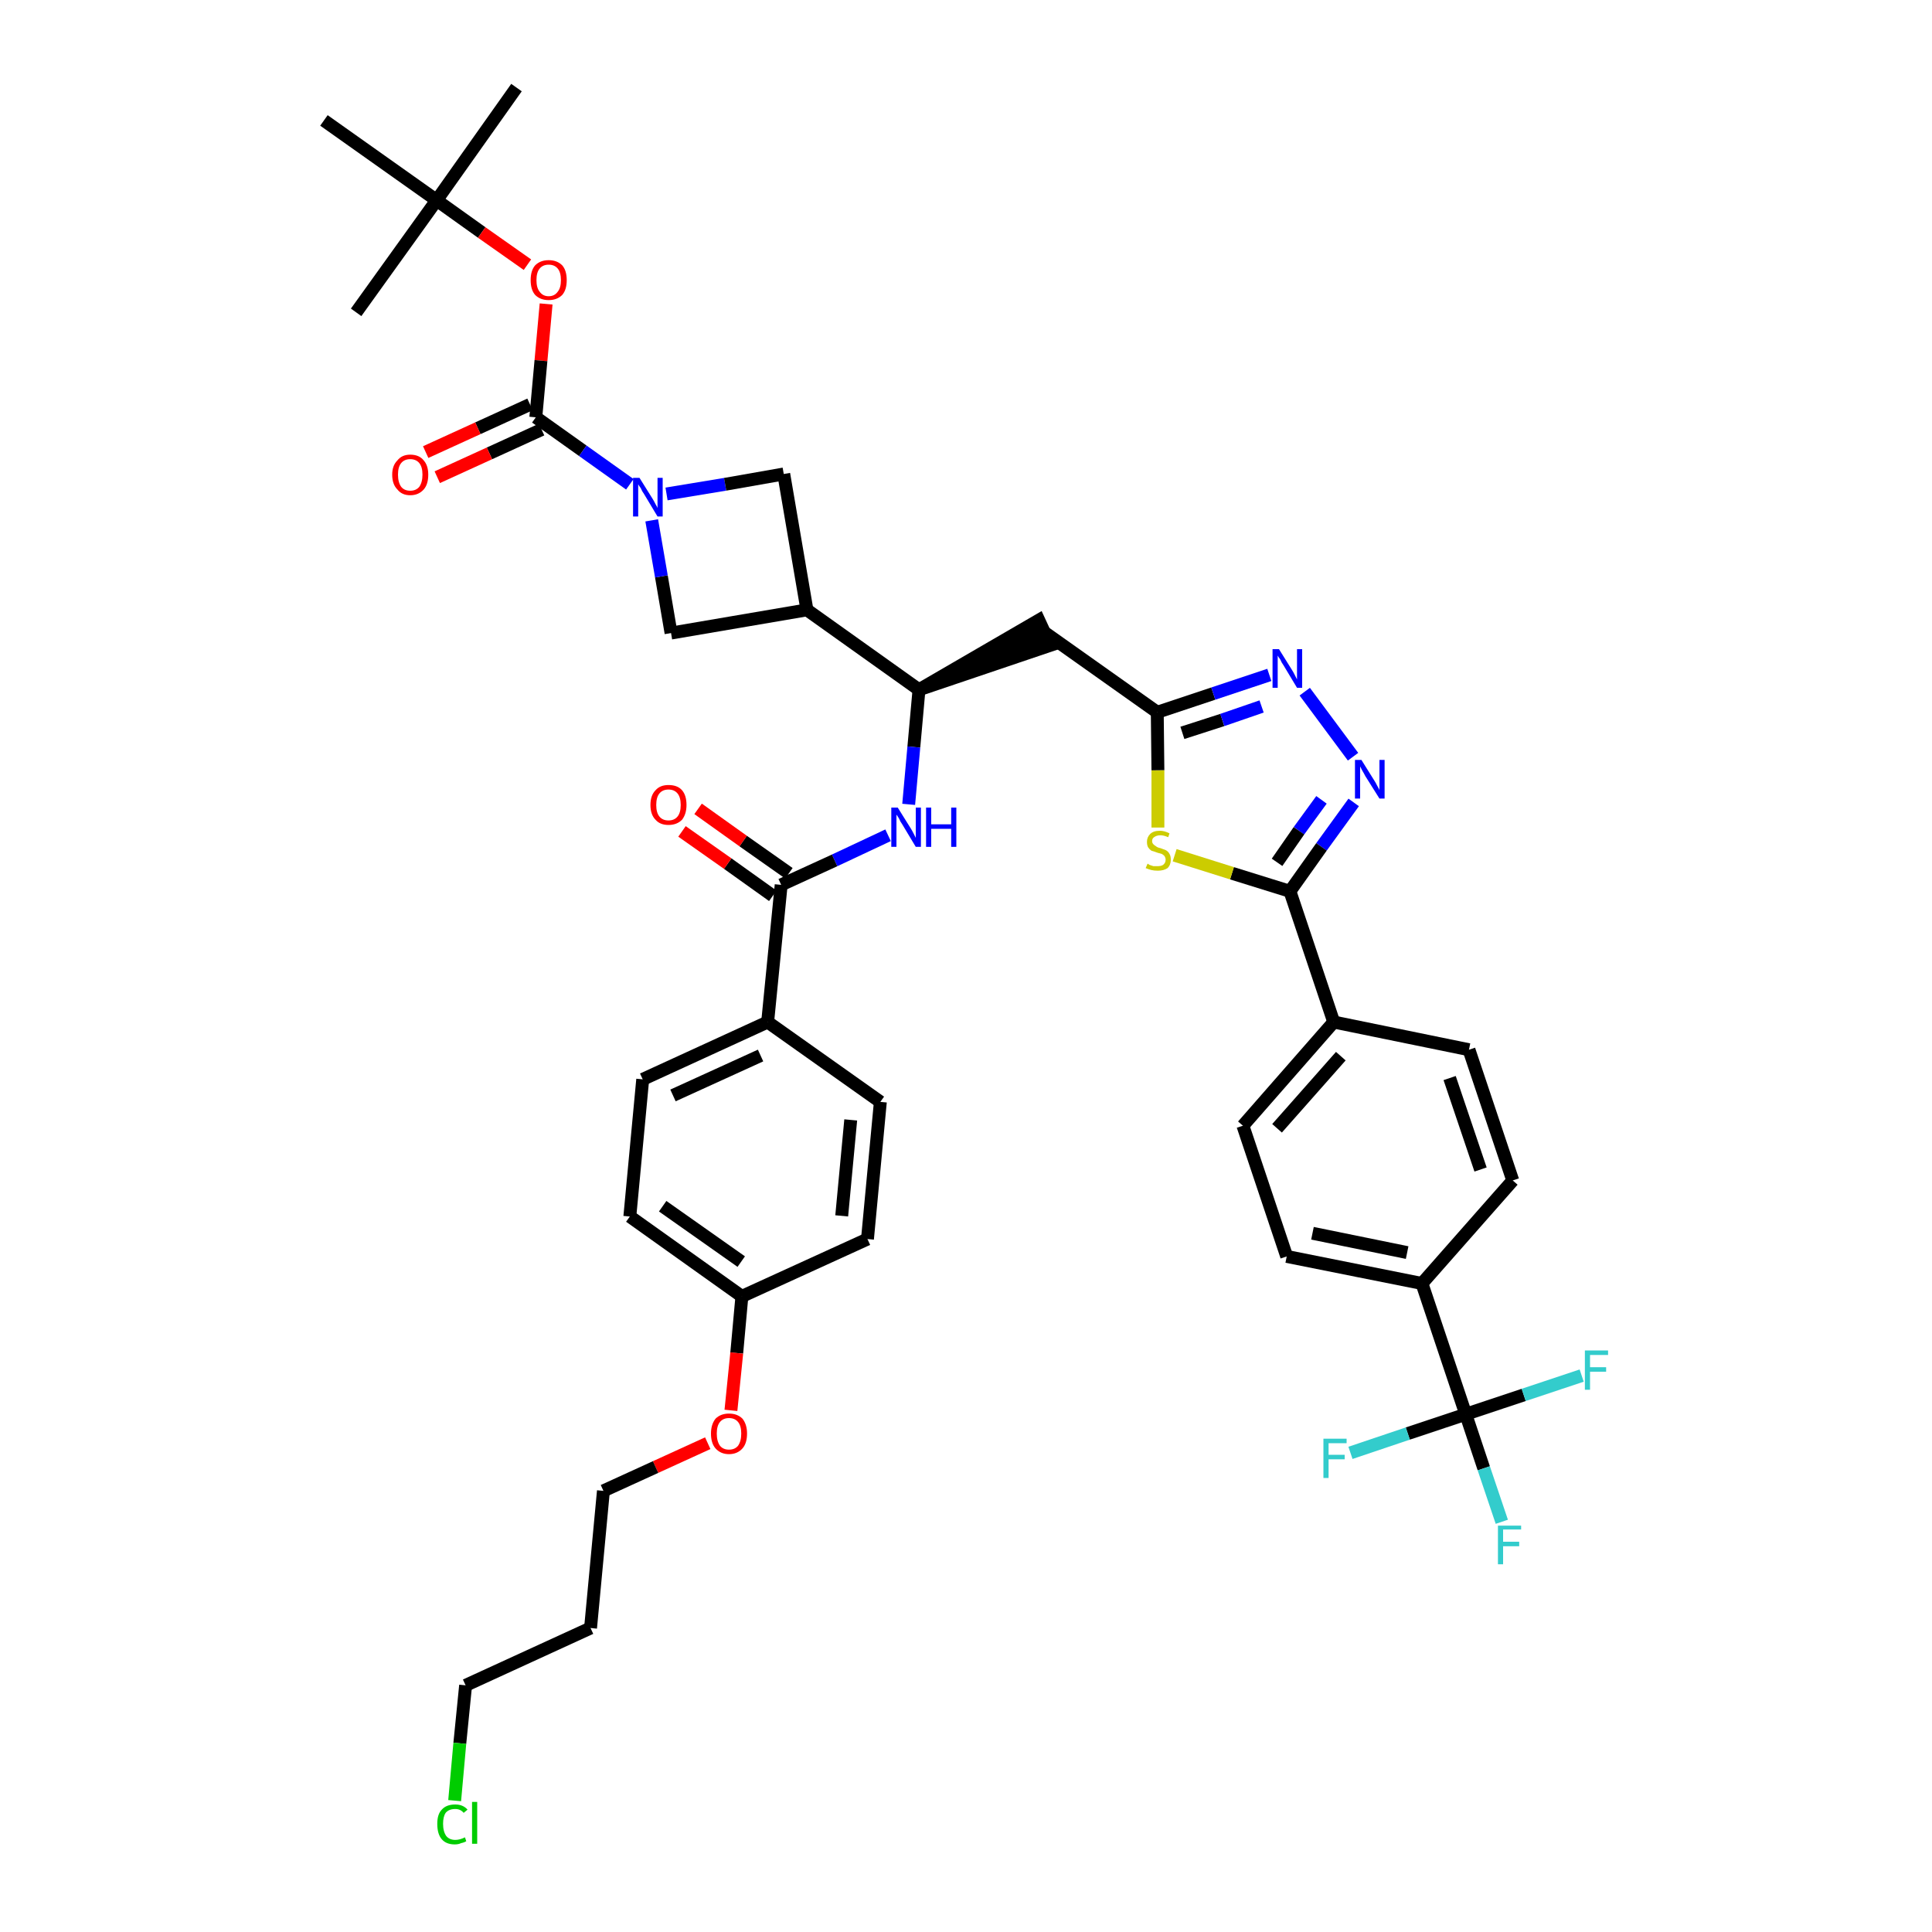 <?xml version='1.0' encoding='iso-8859-1'?>
<svg version='1.1' baseProfile='full'
              xmlns='http://www.w3.org/2000/svg'
                      xmlns:rdkit='http://www.rdkit.org/xml'
                      xmlns:xlink='http://www.w3.org/1999/xlink'
                  xml:space='preserve'
width='300px' height='300px' viewBox='0 0 300 300'>
<!-- END OF HEADER -->
<path class='bond-0 atom-0 atom-1' d='M 80.2,13.6 L 67.8,31.1' style='fill:none;fill-rule:evenodd;stroke:#000000;stroke-width:2.0px;stroke-linecap:butt;stroke-linejoin:miter;stroke-opacity:1' />
<path class='bond-1 atom-1 atom-2' d='M 67.8,31.1 L 55.3,48.5' style='fill:none;fill-rule:evenodd;stroke:#000000;stroke-width:2.0px;stroke-linecap:butt;stroke-linejoin:miter;stroke-opacity:1' />
<path class='bond-2 atom-1 atom-3' d='M 67.8,31.1 L 50.3,18.7' style='fill:none;fill-rule:evenodd;stroke:#000000;stroke-width:2.0px;stroke-linecap:butt;stroke-linejoin:miter;stroke-opacity:1' />
<path class='bond-3 atom-1 atom-4' d='M 67.8,31.1 L 74.8,36.1' style='fill:none;fill-rule:evenodd;stroke:#000000;stroke-width:2.0px;stroke-linecap:butt;stroke-linejoin:miter;stroke-opacity:1' />
<path class='bond-3 atom-1 atom-4' d='M 74.8,36.1 L 81.9,41.1' style='fill:none;fill-rule:evenodd;stroke:#FF0000;stroke-width:2.0px;stroke-linecap:butt;stroke-linejoin:miter;stroke-opacity:1' />
<path class='bond-4 atom-4 atom-5' d='M 84.8,47.2 L 84.0,56.0' style='fill:none;fill-rule:evenodd;stroke:#FF0000;stroke-width:2.0px;stroke-linecap:butt;stroke-linejoin:miter;stroke-opacity:1' />
<path class='bond-4 atom-4 atom-5' d='M 84.0,56.0 L 83.2,64.8' style='fill:none;fill-rule:evenodd;stroke:#000000;stroke-width:2.0px;stroke-linecap:butt;stroke-linejoin:miter;stroke-opacity:1' />
<path class='bond-5 atom-5 atom-6' d='M 82.3,62.8 L 74.2,66.5' style='fill:none;fill-rule:evenodd;stroke:#000000;stroke-width:2.0px;stroke-linecap:butt;stroke-linejoin:miter;stroke-opacity:1' />
<path class='bond-5 atom-5 atom-6' d='M 74.2,66.5 L 66.1,70.2' style='fill:none;fill-rule:evenodd;stroke:#FF0000;stroke-width:2.0px;stroke-linecap:butt;stroke-linejoin:miter;stroke-opacity:1' />
<path class='bond-5 atom-5 atom-6' d='M 84.1,66.7 L 76.0,70.4' style='fill:none;fill-rule:evenodd;stroke:#000000;stroke-width:2.0px;stroke-linecap:butt;stroke-linejoin:miter;stroke-opacity:1' />
<path class='bond-5 atom-5 atom-6' d='M 76.0,70.4 L 67.9,74.1' style='fill:none;fill-rule:evenodd;stroke:#FF0000;stroke-width:2.0px;stroke-linecap:butt;stroke-linejoin:miter;stroke-opacity:1' />
<path class='bond-6 atom-5 atom-7' d='M 83.2,64.8 L 90.5,70.0' style='fill:none;fill-rule:evenodd;stroke:#000000;stroke-width:2.0px;stroke-linecap:butt;stroke-linejoin:miter;stroke-opacity:1' />
<path class='bond-6 atom-5 atom-7' d='M 90.5,70.0 L 97.8,75.2' style='fill:none;fill-rule:evenodd;stroke:#0000FF;stroke-width:2.0px;stroke-linecap:butt;stroke-linejoin:miter;stroke-opacity:1' />
<path class='bond-7 atom-7 atom-8' d='M 103.5,76.7 L 112.6,75.2' style='fill:none;fill-rule:evenodd;stroke:#0000FF;stroke-width:2.0px;stroke-linecap:butt;stroke-linejoin:miter;stroke-opacity:1' />
<path class='bond-7 atom-7 atom-8' d='M 112.6,75.2 L 121.7,73.6' style='fill:none;fill-rule:evenodd;stroke:#000000;stroke-width:2.0px;stroke-linecap:butt;stroke-linejoin:miter;stroke-opacity:1' />
<path class='bond-41 atom-41 atom-7' d='M 104.2,98.3 L 102.7,89.5' style='fill:none;fill-rule:evenodd;stroke:#000000;stroke-width:2.0px;stroke-linecap:butt;stroke-linejoin:miter;stroke-opacity:1' />
<path class='bond-41 atom-41 atom-7' d='M 102.7,89.5 L 101.2,80.8' style='fill:none;fill-rule:evenodd;stroke:#0000FF;stroke-width:2.0px;stroke-linecap:butt;stroke-linejoin:miter;stroke-opacity:1' />
<path class='bond-8 atom-8 atom-9' d='M 121.7,73.6 L 125.3,94.7' style='fill:none;fill-rule:evenodd;stroke:#000000;stroke-width:2.0px;stroke-linecap:butt;stroke-linejoin:miter;stroke-opacity:1' />
<path class='bond-9 atom-9 atom-10' d='M 125.3,94.7 L 142.7,107.1' style='fill:none;fill-rule:evenodd;stroke:#000000;stroke-width:2.0px;stroke-linecap:butt;stroke-linejoin:miter;stroke-opacity:1' />
<path class='bond-40 atom-9 atom-41' d='M 125.3,94.7 L 104.2,98.3' style='fill:none;fill-rule:evenodd;stroke:#000000;stroke-width:2.0px;stroke-linecap:butt;stroke-linejoin:miter;stroke-opacity:1' />
<path class='bond-10 atom-10 atom-11' d='M 142.7,107.1 L 163.1,100.2 L 161.3,96.3 Z' style='fill:#000000;fill-rule:evenodd;fill-opacity:1;stroke:#000000;stroke-width:2.0px;stroke-linecap:butt;stroke-linejoin:miter;stroke-opacity:1;' />
<path class='bond-26 atom-10 atom-27' d='M 142.7,107.1 L 141.9,116.0' style='fill:none;fill-rule:evenodd;stroke:#000000;stroke-width:2.0px;stroke-linecap:butt;stroke-linejoin:miter;stroke-opacity:1' />
<path class='bond-26 atom-10 atom-27' d='M 141.9,116.0 L 141.1,124.9' style='fill:none;fill-rule:evenodd;stroke:#0000FF;stroke-width:2.0px;stroke-linecap:butt;stroke-linejoin:miter;stroke-opacity:1' />
<path class='bond-11 atom-11 atom-12' d='M 162.2,98.2 L 179.7,110.6' style='fill:none;fill-rule:evenodd;stroke:#000000;stroke-width:2.0px;stroke-linecap:butt;stroke-linejoin:miter;stroke-opacity:1' />
<path class='bond-12 atom-12 atom-13' d='M 179.7,110.6 L 188.4,107.7' style='fill:none;fill-rule:evenodd;stroke:#000000;stroke-width:2.0px;stroke-linecap:butt;stroke-linejoin:miter;stroke-opacity:1' />
<path class='bond-12 atom-12 atom-13' d='M 188.4,107.7 L 197.1,104.8' style='fill:none;fill-rule:evenodd;stroke:#0000FF;stroke-width:2.0px;stroke-linecap:butt;stroke-linejoin:miter;stroke-opacity:1' />
<path class='bond-12 atom-12 atom-13' d='M 183.6,113.8 L 189.8,111.8' style='fill:none;fill-rule:evenodd;stroke:#000000;stroke-width:2.0px;stroke-linecap:butt;stroke-linejoin:miter;stroke-opacity:1' />
<path class='bond-12 atom-12 atom-13' d='M 189.8,111.8 L 195.9,109.7' style='fill:none;fill-rule:evenodd;stroke:#0000FF;stroke-width:2.0px;stroke-linecap:butt;stroke-linejoin:miter;stroke-opacity:1' />
<path class='bond-42 atom-26 atom-12' d='M 179.8,128.5 L 179.8,119.6' style='fill:none;fill-rule:evenodd;stroke:#CCCC00;stroke-width:2.0px;stroke-linecap:butt;stroke-linejoin:miter;stroke-opacity:1' />
<path class='bond-42 atom-26 atom-12' d='M 179.8,119.6 L 179.7,110.6' style='fill:none;fill-rule:evenodd;stroke:#000000;stroke-width:2.0px;stroke-linecap:butt;stroke-linejoin:miter;stroke-opacity:1' />
<path class='bond-13 atom-13 atom-14' d='M 202.6,107.4 L 210.1,117.5' style='fill:none;fill-rule:evenodd;stroke:#0000FF;stroke-width:2.0px;stroke-linecap:butt;stroke-linejoin:miter;stroke-opacity:1' />
<path class='bond-14 atom-14 atom-15' d='M 210.2,124.6 L 205.2,131.5' style='fill:none;fill-rule:evenodd;stroke:#0000FF;stroke-width:2.0px;stroke-linecap:butt;stroke-linejoin:miter;stroke-opacity:1' />
<path class='bond-14 atom-14 atom-15' d='M 205.2,131.5 L 200.3,138.4' style='fill:none;fill-rule:evenodd;stroke:#000000;stroke-width:2.0px;stroke-linecap:butt;stroke-linejoin:miter;stroke-opacity:1' />
<path class='bond-14 atom-14 atom-15' d='M 205.2,124.2 L 201.7,129.0' style='fill:none;fill-rule:evenodd;stroke:#0000FF;stroke-width:2.0px;stroke-linecap:butt;stroke-linejoin:miter;stroke-opacity:1' />
<path class='bond-14 atom-14 atom-15' d='M 201.7,129.0 L 198.3,133.9' style='fill:none;fill-rule:evenodd;stroke:#000000;stroke-width:2.0px;stroke-linecap:butt;stroke-linejoin:miter;stroke-opacity:1' />
<path class='bond-15 atom-15 atom-16' d='M 200.3,138.4 L 207.1,158.7' style='fill:none;fill-rule:evenodd;stroke:#000000;stroke-width:2.0px;stroke-linecap:butt;stroke-linejoin:miter;stroke-opacity:1' />
<path class='bond-25 atom-15 atom-26' d='M 200.3,138.4 L 191.3,135.6' style='fill:none;fill-rule:evenodd;stroke:#000000;stroke-width:2.0px;stroke-linecap:butt;stroke-linejoin:miter;stroke-opacity:1' />
<path class='bond-25 atom-15 atom-26' d='M 191.3,135.6 L 182.4,132.8' style='fill:none;fill-rule:evenodd;stroke:#CCCC00;stroke-width:2.0px;stroke-linecap:butt;stroke-linejoin:miter;stroke-opacity:1' />
<path class='bond-16 atom-16 atom-17' d='M 207.1,158.7 L 193.0,174.8' style='fill:none;fill-rule:evenodd;stroke:#000000;stroke-width:2.0px;stroke-linecap:butt;stroke-linejoin:miter;stroke-opacity:1' />
<path class='bond-16 atom-16 atom-17' d='M 208.2,164.0 L 198.3,175.2' style='fill:none;fill-rule:evenodd;stroke:#000000;stroke-width:2.0px;stroke-linecap:butt;stroke-linejoin:miter;stroke-opacity:1' />
<path class='bond-44 atom-25 atom-16' d='M 228.1,163.0 L 207.1,158.7' style='fill:none;fill-rule:evenodd;stroke:#000000;stroke-width:2.0px;stroke-linecap:butt;stroke-linejoin:miter;stroke-opacity:1' />
<path class='bond-17 atom-17 atom-18' d='M 193.0,174.8 L 199.8,195.1' style='fill:none;fill-rule:evenodd;stroke:#000000;stroke-width:2.0px;stroke-linecap:butt;stroke-linejoin:miter;stroke-opacity:1' />
<path class='bond-18 atom-18 atom-19' d='M 199.8,195.1 L 220.8,199.3' style='fill:none;fill-rule:evenodd;stroke:#000000;stroke-width:2.0px;stroke-linecap:butt;stroke-linejoin:miter;stroke-opacity:1' />
<path class='bond-18 atom-18 atom-19' d='M 203.8,191.5 L 218.5,194.5' style='fill:none;fill-rule:evenodd;stroke:#000000;stroke-width:2.0px;stroke-linecap:butt;stroke-linejoin:miter;stroke-opacity:1' />
<path class='bond-19 atom-19 atom-20' d='M 220.8,199.3 L 227.6,219.6' style='fill:none;fill-rule:evenodd;stroke:#000000;stroke-width:2.0px;stroke-linecap:butt;stroke-linejoin:miter;stroke-opacity:1' />
<path class='bond-23 atom-19 atom-24' d='M 220.8,199.3 L 234.9,183.3' style='fill:none;fill-rule:evenodd;stroke:#000000;stroke-width:2.0px;stroke-linecap:butt;stroke-linejoin:miter;stroke-opacity:1' />
<path class='bond-20 atom-20 atom-21' d='M 227.6,219.6 L 230.4,228.0' style='fill:none;fill-rule:evenodd;stroke:#000000;stroke-width:2.0px;stroke-linecap:butt;stroke-linejoin:miter;stroke-opacity:1' />
<path class='bond-20 atom-20 atom-21' d='M 230.4,228.0 L 233.2,236.3' style='fill:none;fill-rule:evenodd;stroke:#33CCCC;stroke-width:2.0px;stroke-linecap:butt;stroke-linejoin:miter;stroke-opacity:1' />
<path class='bond-21 atom-20 atom-22' d='M 227.6,219.6 L 218.6,222.6' style='fill:none;fill-rule:evenodd;stroke:#000000;stroke-width:2.0px;stroke-linecap:butt;stroke-linejoin:miter;stroke-opacity:1' />
<path class='bond-21 atom-20 atom-22' d='M 218.6,222.6 L 209.7,225.6' style='fill:none;fill-rule:evenodd;stroke:#33CCCC;stroke-width:2.0px;stroke-linecap:butt;stroke-linejoin:miter;stroke-opacity:1' />
<path class='bond-22 atom-20 atom-23' d='M 227.6,219.6 L 236.6,216.6' style='fill:none;fill-rule:evenodd;stroke:#000000;stroke-width:2.0px;stroke-linecap:butt;stroke-linejoin:miter;stroke-opacity:1' />
<path class='bond-22 atom-20 atom-23' d='M 236.6,216.6 L 245.6,213.6' style='fill:none;fill-rule:evenodd;stroke:#33CCCC;stroke-width:2.0px;stroke-linecap:butt;stroke-linejoin:miter;stroke-opacity:1' />
<path class='bond-24 atom-24 atom-25' d='M 234.9,183.3 L 228.1,163.0' style='fill:none;fill-rule:evenodd;stroke:#000000;stroke-width:2.0px;stroke-linecap:butt;stroke-linejoin:miter;stroke-opacity:1' />
<path class='bond-24 atom-24 atom-25' d='M 229.9,181.6 L 225.1,167.4' style='fill:none;fill-rule:evenodd;stroke:#000000;stroke-width:2.0px;stroke-linecap:butt;stroke-linejoin:miter;stroke-opacity:1' />
<path class='bond-27 atom-27 atom-28' d='M 137.9,129.7 L 129.6,133.6' style='fill:none;fill-rule:evenodd;stroke:#0000FF;stroke-width:2.0px;stroke-linecap:butt;stroke-linejoin:miter;stroke-opacity:1' />
<path class='bond-27 atom-27 atom-28' d='M 129.6,133.6 L 121.3,137.4' style='fill:none;fill-rule:evenodd;stroke:#000000;stroke-width:2.0px;stroke-linecap:butt;stroke-linejoin:miter;stroke-opacity:1' />
<path class='bond-28 atom-28 atom-29' d='M 122.5,135.6 L 115.4,130.6' style='fill:none;fill-rule:evenodd;stroke:#000000;stroke-width:2.0px;stroke-linecap:butt;stroke-linejoin:miter;stroke-opacity:1' />
<path class='bond-28 atom-28 atom-29' d='M 115.4,130.6 L 108.4,125.6' style='fill:none;fill-rule:evenodd;stroke:#FF0000;stroke-width:2.0px;stroke-linecap:butt;stroke-linejoin:miter;stroke-opacity:1' />
<path class='bond-28 atom-28 atom-29' d='M 120.0,139.1 L 113.0,134.1' style='fill:none;fill-rule:evenodd;stroke:#000000;stroke-width:2.0px;stroke-linecap:butt;stroke-linejoin:miter;stroke-opacity:1' />
<path class='bond-28 atom-28 atom-29' d='M 113.0,134.1 L 105.9,129.1' style='fill:none;fill-rule:evenodd;stroke:#FF0000;stroke-width:2.0px;stroke-linecap:butt;stroke-linejoin:miter;stroke-opacity:1' />
<path class='bond-29 atom-28 atom-30' d='M 121.3,137.4 L 119.2,158.7' style='fill:none;fill-rule:evenodd;stroke:#000000;stroke-width:2.0px;stroke-linecap:butt;stroke-linejoin:miter;stroke-opacity:1' />
<path class='bond-30 atom-30 atom-31' d='M 119.2,158.7 L 99.8,167.6' style='fill:none;fill-rule:evenodd;stroke:#000000;stroke-width:2.0px;stroke-linecap:butt;stroke-linejoin:miter;stroke-opacity:1' />
<path class='bond-30 atom-30 atom-31' d='M 118.1,163.9 L 104.5,170.1' style='fill:none;fill-rule:evenodd;stroke:#000000;stroke-width:2.0px;stroke-linecap:butt;stroke-linejoin:miter;stroke-opacity:1' />
<path class='bond-43 atom-40 atom-30' d='M 136.7,171.1 L 119.2,158.7' style='fill:none;fill-rule:evenodd;stroke:#000000;stroke-width:2.0px;stroke-linecap:butt;stroke-linejoin:miter;stroke-opacity:1' />
<path class='bond-31 atom-31 atom-32' d='M 99.8,167.6 L 97.8,188.9' style='fill:none;fill-rule:evenodd;stroke:#000000;stroke-width:2.0px;stroke-linecap:butt;stroke-linejoin:miter;stroke-opacity:1' />
<path class='bond-32 atom-32 atom-33' d='M 97.8,188.9 L 115.2,201.3' style='fill:none;fill-rule:evenodd;stroke:#000000;stroke-width:2.0px;stroke-linecap:butt;stroke-linejoin:miter;stroke-opacity:1' />
<path class='bond-32 atom-32 atom-33' d='M 102.9,187.3 L 115.1,195.9' style='fill:none;fill-rule:evenodd;stroke:#000000;stroke-width:2.0px;stroke-linecap:butt;stroke-linejoin:miter;stroke-opacity:1' />
<path class='bond-33 atom-33 atom-34' d='M 115.2,201.3 L 114.4,210.1' style='fill:none;fill-rule:evenodd;stroke:#000000;stroke-width:2.0px;stroke-linecap:butt;stroke-linejoin:miter;stroke-opacity:1' />
<path class='bond-33 atom-33 atom-34' d='M 114.4,210.1 L 113.5,219.0' style='fill:none;fill-rule:evenodd;stroke:#FF0000;stroke-width:2.0px;stroke-linecap:butt;stroke-linejoin:miter;stroke-opacity:1' />
<path class='bond-38 atom-33 atom-39' d='M 115.2,201.3 L 134.7,192.4' style='fill:none;fill-rule:evenodd;stroke:#000000;stroke-width:2.0px;stroke-linecap:butt;stroke-linejoin:miter;stroke-opacity:1' />
<path class='bond-34 atom-34 atom-35' d='M 109.9,224.1 L 101.8,227.8' style='fill:none;fill-rule:evenodd;stroke:#FF0000;stroke-width:2.0px;stroke-linecap:butt;stroke-linejoin:miter;stroke-opacity:1' />
<path class='bond-34 atom-34 atom-35' d='M 101.8,227.8 L 93.7,231.5' style='fill:none;fill-rule:evenodd;stroke:#000000;stroke-width:2.0px;stroke-linecap:butt;stroke-linejoin:miter;stroke-opacity:1' />
<path class='bond-35 atom-35 atom-36' d='M 93.7,231.5 L 91.7,252.8' style='fill:none;fill-rule:evenodd;stroke:#000000;stroke-width:2.0px;stroke-linecap:butt;stroke-linejoin:miter;stroke-opacity:1' />
<path class='bond-36 atom-36 atom-37' d='M 91.7,252.8 L 72.3,261.7' style='fill:none;fill-rule:evenodd;stroke:#000000;stroke-width:2.0px;stroke-linecap:butt;stroke-linejoin:miter;stroke-opacity:1' />
<path class='bond-37 atom-37 atom-38' d='M 72.3,261.7 L 71.4,270.7' style='fill:none;fill-rule:evenodd;stroke:#000000;stroke-width:2.0px;stroke-linecap:butt;stroke-linejoin:miter;stroke-opacity:1' />
<path class='bond-37 atom-37 atom-38' d='M 71.4,270.7 L 70.6,279.6' style='fill:none;fill-rule:evenodd;stroke:#00CC00;stroke-width:2.0px;stroke-linecap:butt;stroke-linejoin:miter;stroke-opacity:1' />
<path class='bond-39 atom-39 atom-40' d='M 134.7,192.4 L 136.7,171.1' style='fill:none;fill-rule:evenodd;stroke:#000000;stroke-width:2.0px;stroke-linecap:butt;stroke-linejoin:miter;stroke-opacity:1' />
<path class='bond-39 atom-39 atom-40' d='M 130.7,188.8 L 132.1,173.9' style='fill:none;fill-rule:evenodd;stroke:#000000;stroke-width:2.0px;stroke-linecap:butt;stroke-linejoin:miter;stroke-opacity:1' />
<path  class='atom-4' d='M 82.4 43.5
Q 82.4 42.0, 83.1 41.2
Q 83.9 40.4, 85.2 40.4
Q 86.5 40.4, 87.3 41.2
Q 88.0 42.0, 88.0 43.5
Q 88.0 45.0, 87.3 45.8
Q 86.5 46.6, 85.2 46.6
Q 83.9 46.6, 83.1 45.8
Q 82.4 45.0, 82.4 43.5
M 85.2 46.0
Q 86.1 46.0, 86.6 45.3
Q 87.1 44.7, 87.1 43.5
Q 87.1 42.3, 86.6 41.7
Q 86.1 41.1, 85.2 41.1
Q 84.3 41.1, 83.8 41.7
Q 83.3 42.3, 83.3 43.5
Q 83.3 44.7, 83.8 45.3
Q 84.3 46.0, 85.2 46.0
' fill='#FF0000'/>
<path  class='atom-6' d='M 60.9 73.7
Q 60.9 72.3, 61.7 71.5
Q 62.4 70.6, 63.7 70.6
Q 65.1 70.6, 65.8 71.5
Q 66.5 72.3, 66.5 73.7
Q 66.5 75.2, 65.8 76.0
Q 65.0 76.9, 63.7 76.9
Q 62.4 76.9, 61.7 76.0
Q 60.9 75.2, 60.9 73.7
M 63.7 76.2
Q 64.6 76.2, 65.1 75.6
Q 65.6 74.9, 65.6 73.7
Q 65.6 72.5, 65.1 71.9
Q 64.6 71.3, 63.7 71.3
Q 62.8 71.3, 62.3 71.9
Q 61.8 72.5, 61.8 73.7
Q 61.8 74.9, 62.3 75.6
Q 62.8 76.2, 63.7 76.2
' fill='#FF0000'/>
<path  class='atom-7' d='M 99.3 74.2
L 101.3 77.4
Q 101.5 77.7, 101.8 78.3
Q 102.1 78.8, 102.1 78.9
L 102.1 74.2
L 102.9 74.2
L 102.9 80.2
L 102.1 80.2
L 100.0 76.7
Q 99.7 76.3, 99.5 75.8
Q 99.2 75.4, 99.1 75.2
L 99.1 80.2
L 98.3 80.2
L 98.3 74.2
L 99.3 74.2
' fill='#0000FF'/>
<path  class='atom-13' d='M 198.6 100.8
L 200.6 104.0
Q 200.8 104.3, 201.1 104.9
Q 201.4 105.5, 201.4 105.5
L 201.4 100.8
L 202.2 100.8
L 202.2 106.8
L 201.4 106.8
L 199.3 103.3
Q 199.0 102.9, 198.8 102.4
Q 198.5 102.0, 198.4 101.8
L 198.4 106.8
L 197.6 106.8
L 197.6 100.8
L 198.6 100.8
' fill='#0000FF'/>
<path  class='atom-14' d='M 211.4 118.0
L 213.4 121.2
Q 213.6 121.5, 213.9 122.1
Q 214.2 122.6, 214.2 122.7
L 214.2 118.0
L 215.0 118.0
L 215.0 124.0
L 214.2 124.0
L 212.0 120.5
Q 211.8 120.1, 211.5 119.6
Q 211.3 119.2, 211.2 119.0
L 211.2 124.0
L 210.4 124.0
L 210.4 118.0
L 211.4 118.0
' fill='#0000FF'/>
<path  class='atom-21' d='M 232.6 236.9
L 236.2 236.9
L 236.2 237.5
L 233.4 237.5
L 233.4 239.4
L 235.9 239.4
L 235.9 240.1
L 233.4 240.1
L 233.4 242.9
L 232.6 242.9
L 232.6 236.9
' fill='#33CCCC'/>
<path  class='atom-22' d='M 205.5 223.4
L 209.1 223.4
L 209.1 224.1
L 206.3 224.1
L 206.3 225.9
L 208.8 225.9
L 208.8 226.6
L 206.3 226.6
L 206.3 229.5
L 205.5 229.5
L 205.5 223.4
' fill='#33CCCC'/>
<path  class='atom-23' d='M 246.1 209.7
L 249.7 209.7
L 249.7 210.4
L 246.9 210.4
L 246.9 212.3
L 249.4 212.3
L 249.4 213.0
L 246.9 213.0
L 246.9 215.8
L 246.1 215.8
L 246.1 209.7
' fill='#33CCCC'/>
<path  class='atom-26' d='M 178.2 134.1
Q 178.2 134.1, 178.5 134.3
Q 178.8 134.4, 179.1 134.5
Q 179.4 134.5, 179.7 134.5
Q 180.3 134.5, 180.6 134.3
Q 181.0 134.0, 181.0 133.5
Q 181.0 133.2, 180.8 132.9
Q 180.6 132.7, 180.4 132.6
Q 180.1 132.5, 179.7 132.4
Q 179.2 132.2, 178.8 132.1
Q 178.5 131.9, 178.3 131.6
Q 178.1 131.3, 178.1 130.7
Q 178.1 130.0, 178.6 129.5
Q 179.1 129.0, 180.1 129.0
Q 180.8 129.0, 181.6 129.4
L 181.4 130.0
Q 180.7 129.7, 180.2 129.7
Q 179.6 129.7, 179.2 130.0
Q 178.9 130.2, 178.9 130.6
Q 178.9 130.9, 179.1 131.1
Q 179.3 131.3, 179.5 131.4
Q 179.7 131.6, 180.2 131.7
Q 180.7 131.9, 181.0 132.0
Q 181.4 132.2, 181.6 132.6
Q 181.8 132.9, 181.8 133.5
Q 181.8 134.3, 181.3 134.8
Q 180.7 135.2, 179.8 135.2
Q 179.2 135.2, 178.8 135.1
Q 178.4 135.0, 177.9 134.8
L 178.2 134.1
' fill='#CCCC00'/>
<path  class='atom-27' d='M 139.4 125.4
L 141.4 128.6
Q 141.6 128.9, 141.9 129.5
Q 142.2 130.1, 142.2 130.1
L 142.2 125.4
L 143.0 125.4
L 143.0 131.5
L 142.2 131.5
L 140.1 128.0
Q 139.8 127.6, 139.6 127.1
Q 139.3 126.6, 139.2 126.5
L 139.2 131.5
L 138.4 131.5
L 138.4 125.4
L 139.4 125.4
' fill='#0000FF'/>
<path  class='atom-27' d='M 143.8 125.4
L 144.6 125.4
L 144.6 128.0
L 147.7 128.0
L 147.7 125.4
L 148.5 125.4
L 148.5 131.5
L 147.7 131.5
L 147.7 128.7
L 144.6 128.7
L 144.6 131.5
L 143.8 131.5
L 143.8 125.4
' fill='#0000FF'/>
<path  class='atom-29' d='M 101.0 125.0
Q 101.0 123.5, 101.8 122.7
Q 102.5 121.9, 103.8 121.9
Q 105.2 121.9, 105.9 122.7
Q 106.6 123.5, 106.6 125.0
Q 106.6 126.4, 105.9 127.3
Q 105.1 128.1, 103.8 128.1
Q 102.5 128.1, 101.8 127.3
Q 101.0 126.5, 101.0 125.0
M 103.8 127.4
Q 104.7 127.4, 105.2 126.8
Q 105.7 126.2, 105.7 125.0
Q 105.7 123.8, 105.2 123.2
Q 104.7 122.6, 103.8 122.6
Q 102.9 122.6, 102.4 123.2
Q 101.9 123.8, 101.9 125.0
Q 101.9 126.2, 102.4 126.8
Q 102.9 127.4, 103.8 127.4
' fill='#FF0000'/>
<path  class='atom-34' d='M 110.4 222.6
Q 110.4 221.2, 111.1 220.3
Q 111.9 219.5, 113.2 219.5
Q 114.5 219.5, 115.3 220.3
Q 116.0 221.2, 116.0 222.6
Q 116.0 224.1, 115.3 224.9
Q 114.5 225.8, 113.2 225.8
Q 111.9 225.8, 111.1 224.9
Q 110.4 224.1, 110.4 222.6
M 113.2 225.1
Q 114.1 225.1, 114.6 224.5
Q 115.1 223.8, 115.1 222.6
Q 115.1 221.4, 114.6 220.8
Q 114.1 220.2, 113.2 220.2
Q 112.3 220.2, 111.8 220.8
Q 111.3 221.4, 111.3 222.6
Q 111.3 223.8, 111.8 224.5
Q 112.3 225.1, 113.2 225.1
' fill='#FF0000'/>
<path  class='atom-38' d='M 67.9 283.2
Q 67.9 281.7, 68.6 281.0
Q 69.3 280.2, 70.7 280.2
Q 71.9 280.2, 72.6 281.0
L 72.0 281.5
Q 71.5 280.9, 70.7 280.9
Q 69.7 280.9, 69.2 281.5
Q 68.8 282.1, 68.8 283.2
Q 68.8 284.4, 69.3 285.1
Q 69.8 285.7, 70.7 285.7
Q 71.4 285.7, 72.2 285.3
L 72.4 285.9
Q 72.1 286.1, 71.6 286.2
Q 71.2 286.4, 70.6 286.4
Q 69.3 286.4, 68.6 285.6
Q 67.9 284.8, 67.9 283.2
' fill='#00CC00'/>
<path  class='atom-38' d='M 73.3 279.8
L 74.1 279.8
L 74.1 286.3
L 73.3 286.3
L 73.3 279.8
' fill='#00CC00'/>
</svg>
